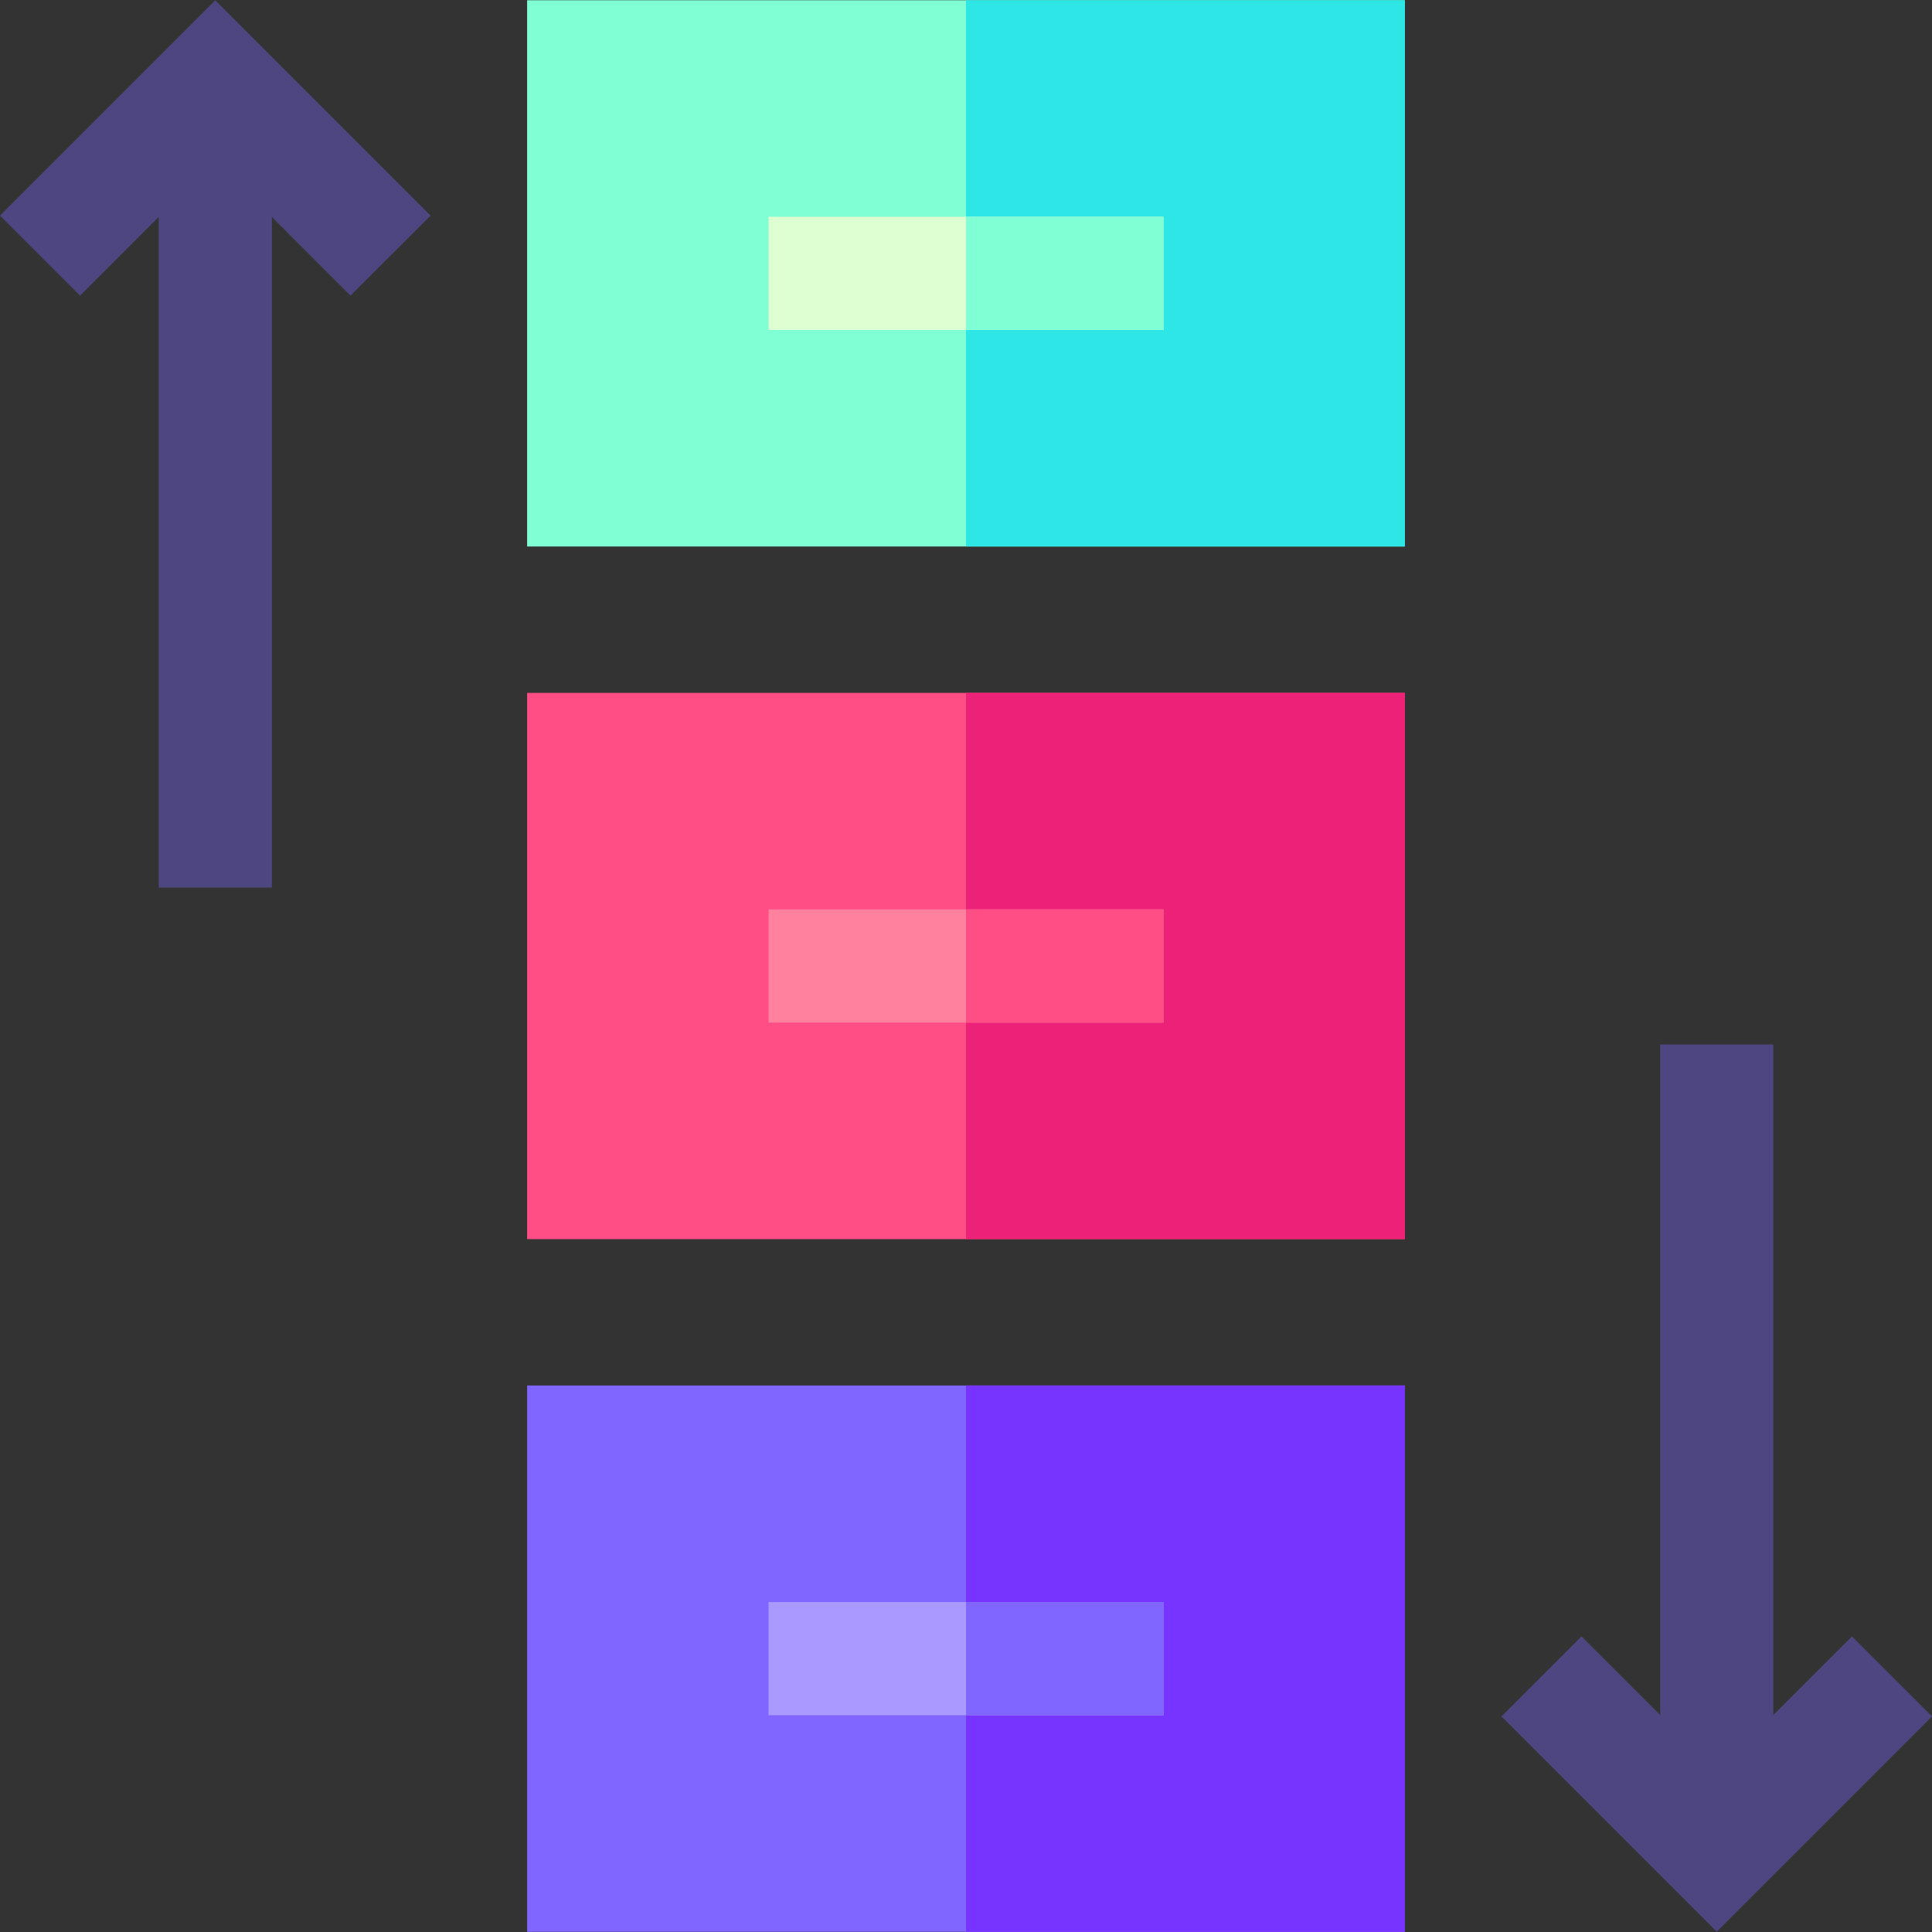<svg width="30" height="30" viewBox="0 0 30 30" fill="none" xmlns="http://www.w3.org/2000/svg">
<rect x="0" y="0" width="30" height="30" fill="#333333" stroke="none"/>
<g clip-path="url(#clip0_149_522)">
<path d="M6.686 3.348L3.343 0.005L0 3.348L1.243 4.591L2.464 3.369V13.782H4.222V3.369L5.443 4.591L6.686 3.348Z" fill="#4D4680"/>
<path d="M8.185 21.514H21.815V29.997H8.185V21.514Z" fill="#8066FF"/>
<path d="M15 21.514H21.815V29.997H15V21.514Z" fill="#7733FF"/>
<path d="M8.185 10.759H21.815V19.241H8.185V10.759Z" fill="#FF4D86"/>
<path d="M15 10.759H21.815V19.241H15V10.759Z" fill="#EB2277"/>
<path d="M8.185 0.004H21.815V8.486H8.185V0.004Z" fill="#80FFD4"/>
<path d="M15 0.004H21.815V8.486H15V0.004Z" fill="#2EE6E6"/>
<path d="M28.757 25.41L27.536 26.631V16.218H25.779V26.631L24.557 25.41L23.314 26.652L26.657 29.995L30 26.652L28.757 25.41Z" fill="#4D4680"/>
<path d="M11.934 3.366H18.066V5.123H11.934V3.366Z" fill="#DDFFD2"/>
<path d="M11.934 14.121H18.066V15.879H11.934V14.121Z" fill="#FF819D"/>
<path d="M11.934 24.877H18.066V26.634H11.934V24.877Z" fill="#AA99FF"/>
<path d="M15 3.366H18.066V5.123H15V3.366Z" fill="#80FFD4"/>
<path d="M15 14.121H18.066V15.879H15V14.121Z" fill="#FF4D86"/>
<path d="M15 24.877H18.066V26.634H15V24.877Z" fill="#8066FF"/>
</g>
<defs>
<clipPath id="clip0_149_522">
<rect width="30" height="30" fill="white"/>
</clipPath>
</defs>
</svg>
